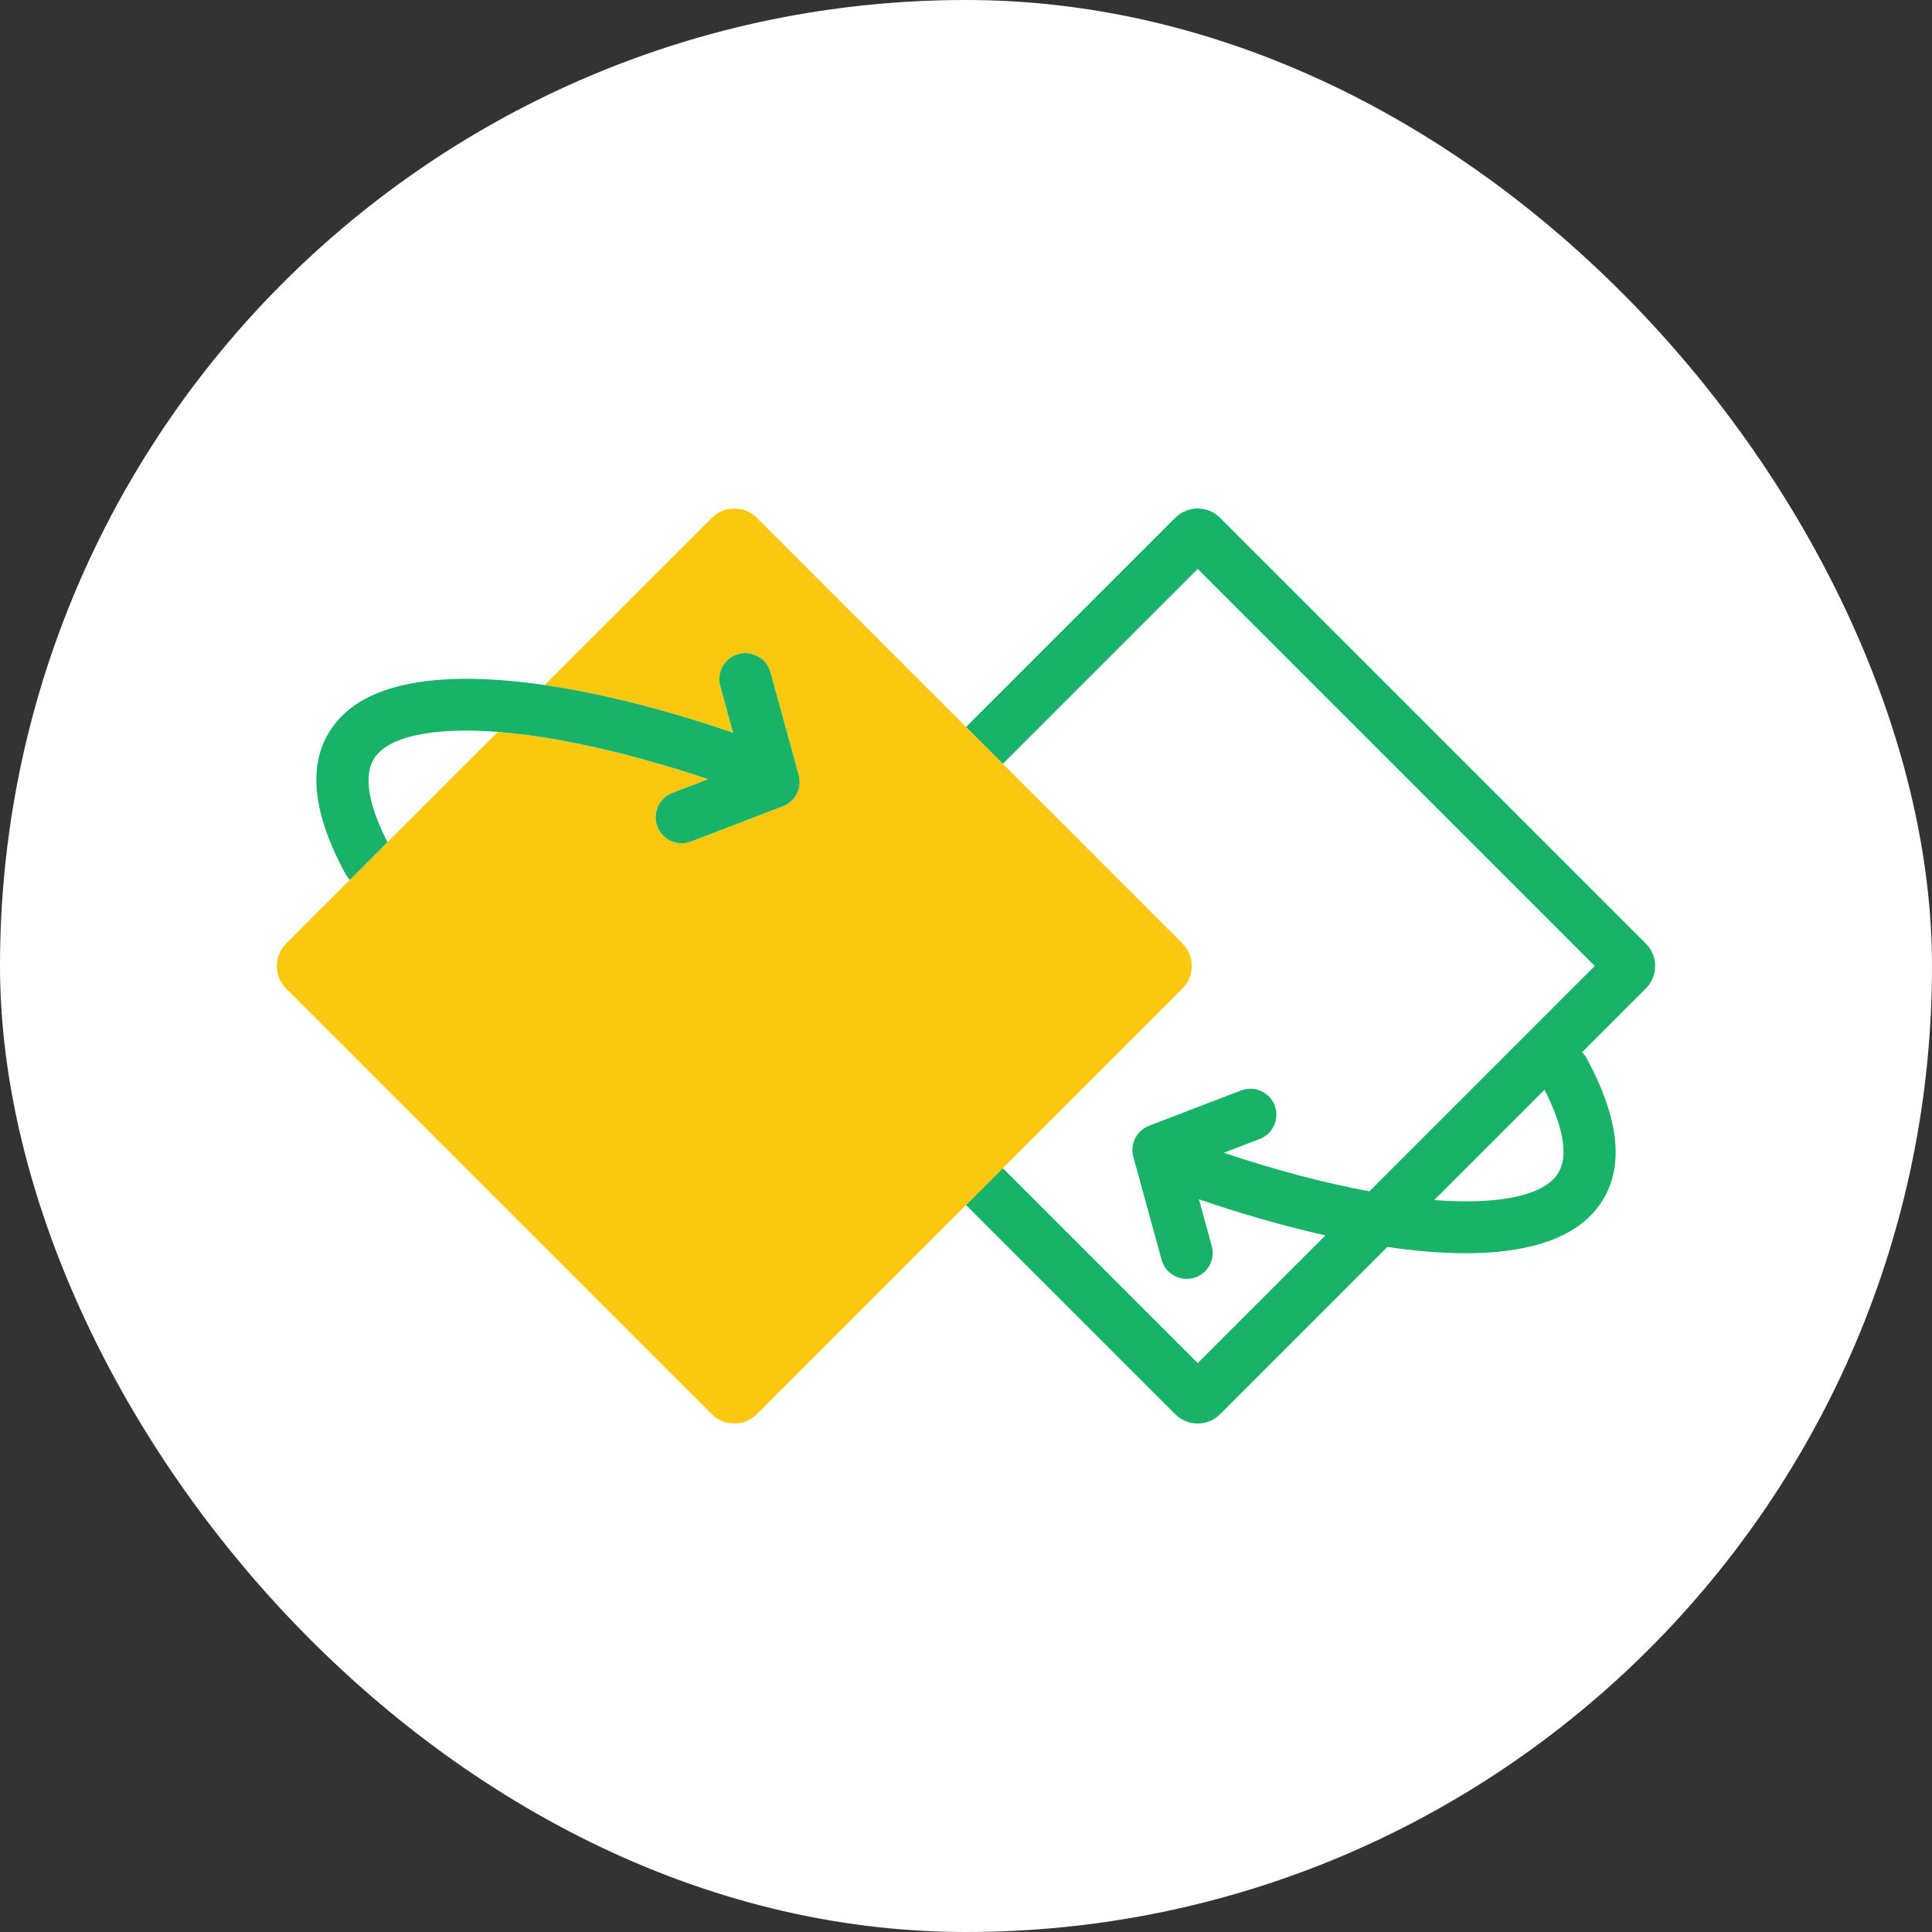 <?xml version="1.0" encoding="UTF-8"?>
<svg xmlns="http://www.w3.org/2000/svg" width="200mm" height="200mm" viewBox="0 0 566.93 566.93">
  <rect x="0" y="0" width="566.93" height="566.93" fill="#333333" stroke="none"/>
  <defs>
    <style>
      .cls-1 {
        fill: #fac80e;
      }

      .cls-2 {
        fill: #fff;
      }

      .cls-3 {
        fill: #18b369;
      }
    </style>
  </defs>
  <g id="Cirkel">
    <rect class="cls-2" x="0" y="0" width="566.93" height="566.93" rx="283.46" ry="283.46"/>
  </g>
  <g id="Color">
    <path class="cls-3" d="m482.96,276.87l-124.92-124.92c-1.82-1.82-4.21-2.73-6.59-2.73s-4.77.91-6.59,2.73l-61.39,61.39,10.8,10.8,57.19-57.19,116.51,116.51-66.12,66.12c-13.17-2.42-27.73-6.28-42.72-11.31l10.52-4.04c3.94-1.51,5.9-5.93,4.39-9.86-1.51-3.94-5.93-5.9-9.86-4.39l-26.98,10.36c-3.67,1.41-5.67,5.36-4.63,9.15l8.29,30.19c.93,3.39,4,5.61,7.36,5.61.67,0,1.35-.09,2.03-.27,4.07-1.12,6.46-5.32,5.34-9.38l-3.77-13.71c12.21,4.18,24.82,7.84,37.11,10.59l-37.47,37.47-57.19-57.19-10.8,10.8,61.39,61.39c1.82,1.82,4.21,2.73,6.59,2.73s4.77-.91,6.59-2.73l49.08-49.08c8.04,1.18,15.77,1.85,22.92,1.85,16.65,0,30.24-3.54,37.79-12.23,9.06-10.44,8.3-25.58-2.26-45.01-.36-.66-.81-1.24-1.31-1.75l18.7-18.7c3.64-3.64,3.64-9.55,0-13.19Zm-26.66,68.64c-4.9,5.64-17.71,8.02-35.43,6.64l32.35-32.35c4.52,8.83,8.23,19.77,3.08,25.71Z"/>
  </g>
  <g id="Yellow">
    <path class="cls-1" d="m347,276.87l-52.73-52.73-10.8-10.8-61.39-61.39c-3.64-3.64-9.55-3.64-13.19,0l-49.07,49.07c17.69,2.59,36.96,7.7,55.3,13.98l-3.77-13.71c-1.12-4.07,1.27-8.27,5.34-9.38,4.07-1.12,8.27,1.27,9.38,5.34l8.29,30.19c1.04,3.79-.96,7.74-4.63,9.15l-26.98,10.36c-.9.34-1.82.51-2.73.51-3.07,0-5.96-1.86-7.13-4.9-1.51-3.94.45-8.35,4.39-9.86l10.52-4.04c-21.08-7.08-41.34-11.83-58.03-13.55-1.26-.13-2.5-.24-3.71-.33l-32.35,32.35h0l-11.05,11.05h0l-18.7,18.7c-3.64,3.64-3.64,9.55,0,13.19l124.92,124.92c3.64,3.64,9.55,3.64,13.19,0l61.39-61.39,10.8-10.8,52.73-52.73c3.64-3.64,3.64-9.55,0-13.19Z"/>
  </g>
  <g id="color_" data-name="color +">
    <path class="cls-3" d="m226.07,197.26c-1.12-4.07-5.32-6.46-9.38-5.34-4.07,1.12-6.46,5.32-5.34,9.38l3.77,13.71c-46.1-15.8-98.11-24.24-116.02-3.6-9.06,10.44-8.3,25.58,2.26,45.01.36.66.81,1.24,1.31,1.75l11.05-11.05c-4.52-8.83-8.23-19.77-3.08-25.71,5.23-6.03,19.5-8.33,39.14-6.31,16.69,1.72,36.95,6.47,58.03,13.55l-10.52,4.04c-3.94,1.51-5.9,5.93-4.39,9.86,1.17,3.04,4.06,4.9,7.13,4.9.91,0,1.84-.16,2.73-.51l26.98-10.36c3.67-1.41,5.67-5.36,4.63-9.15l-8.29-30.19Z"/>
  </g>
</svg>